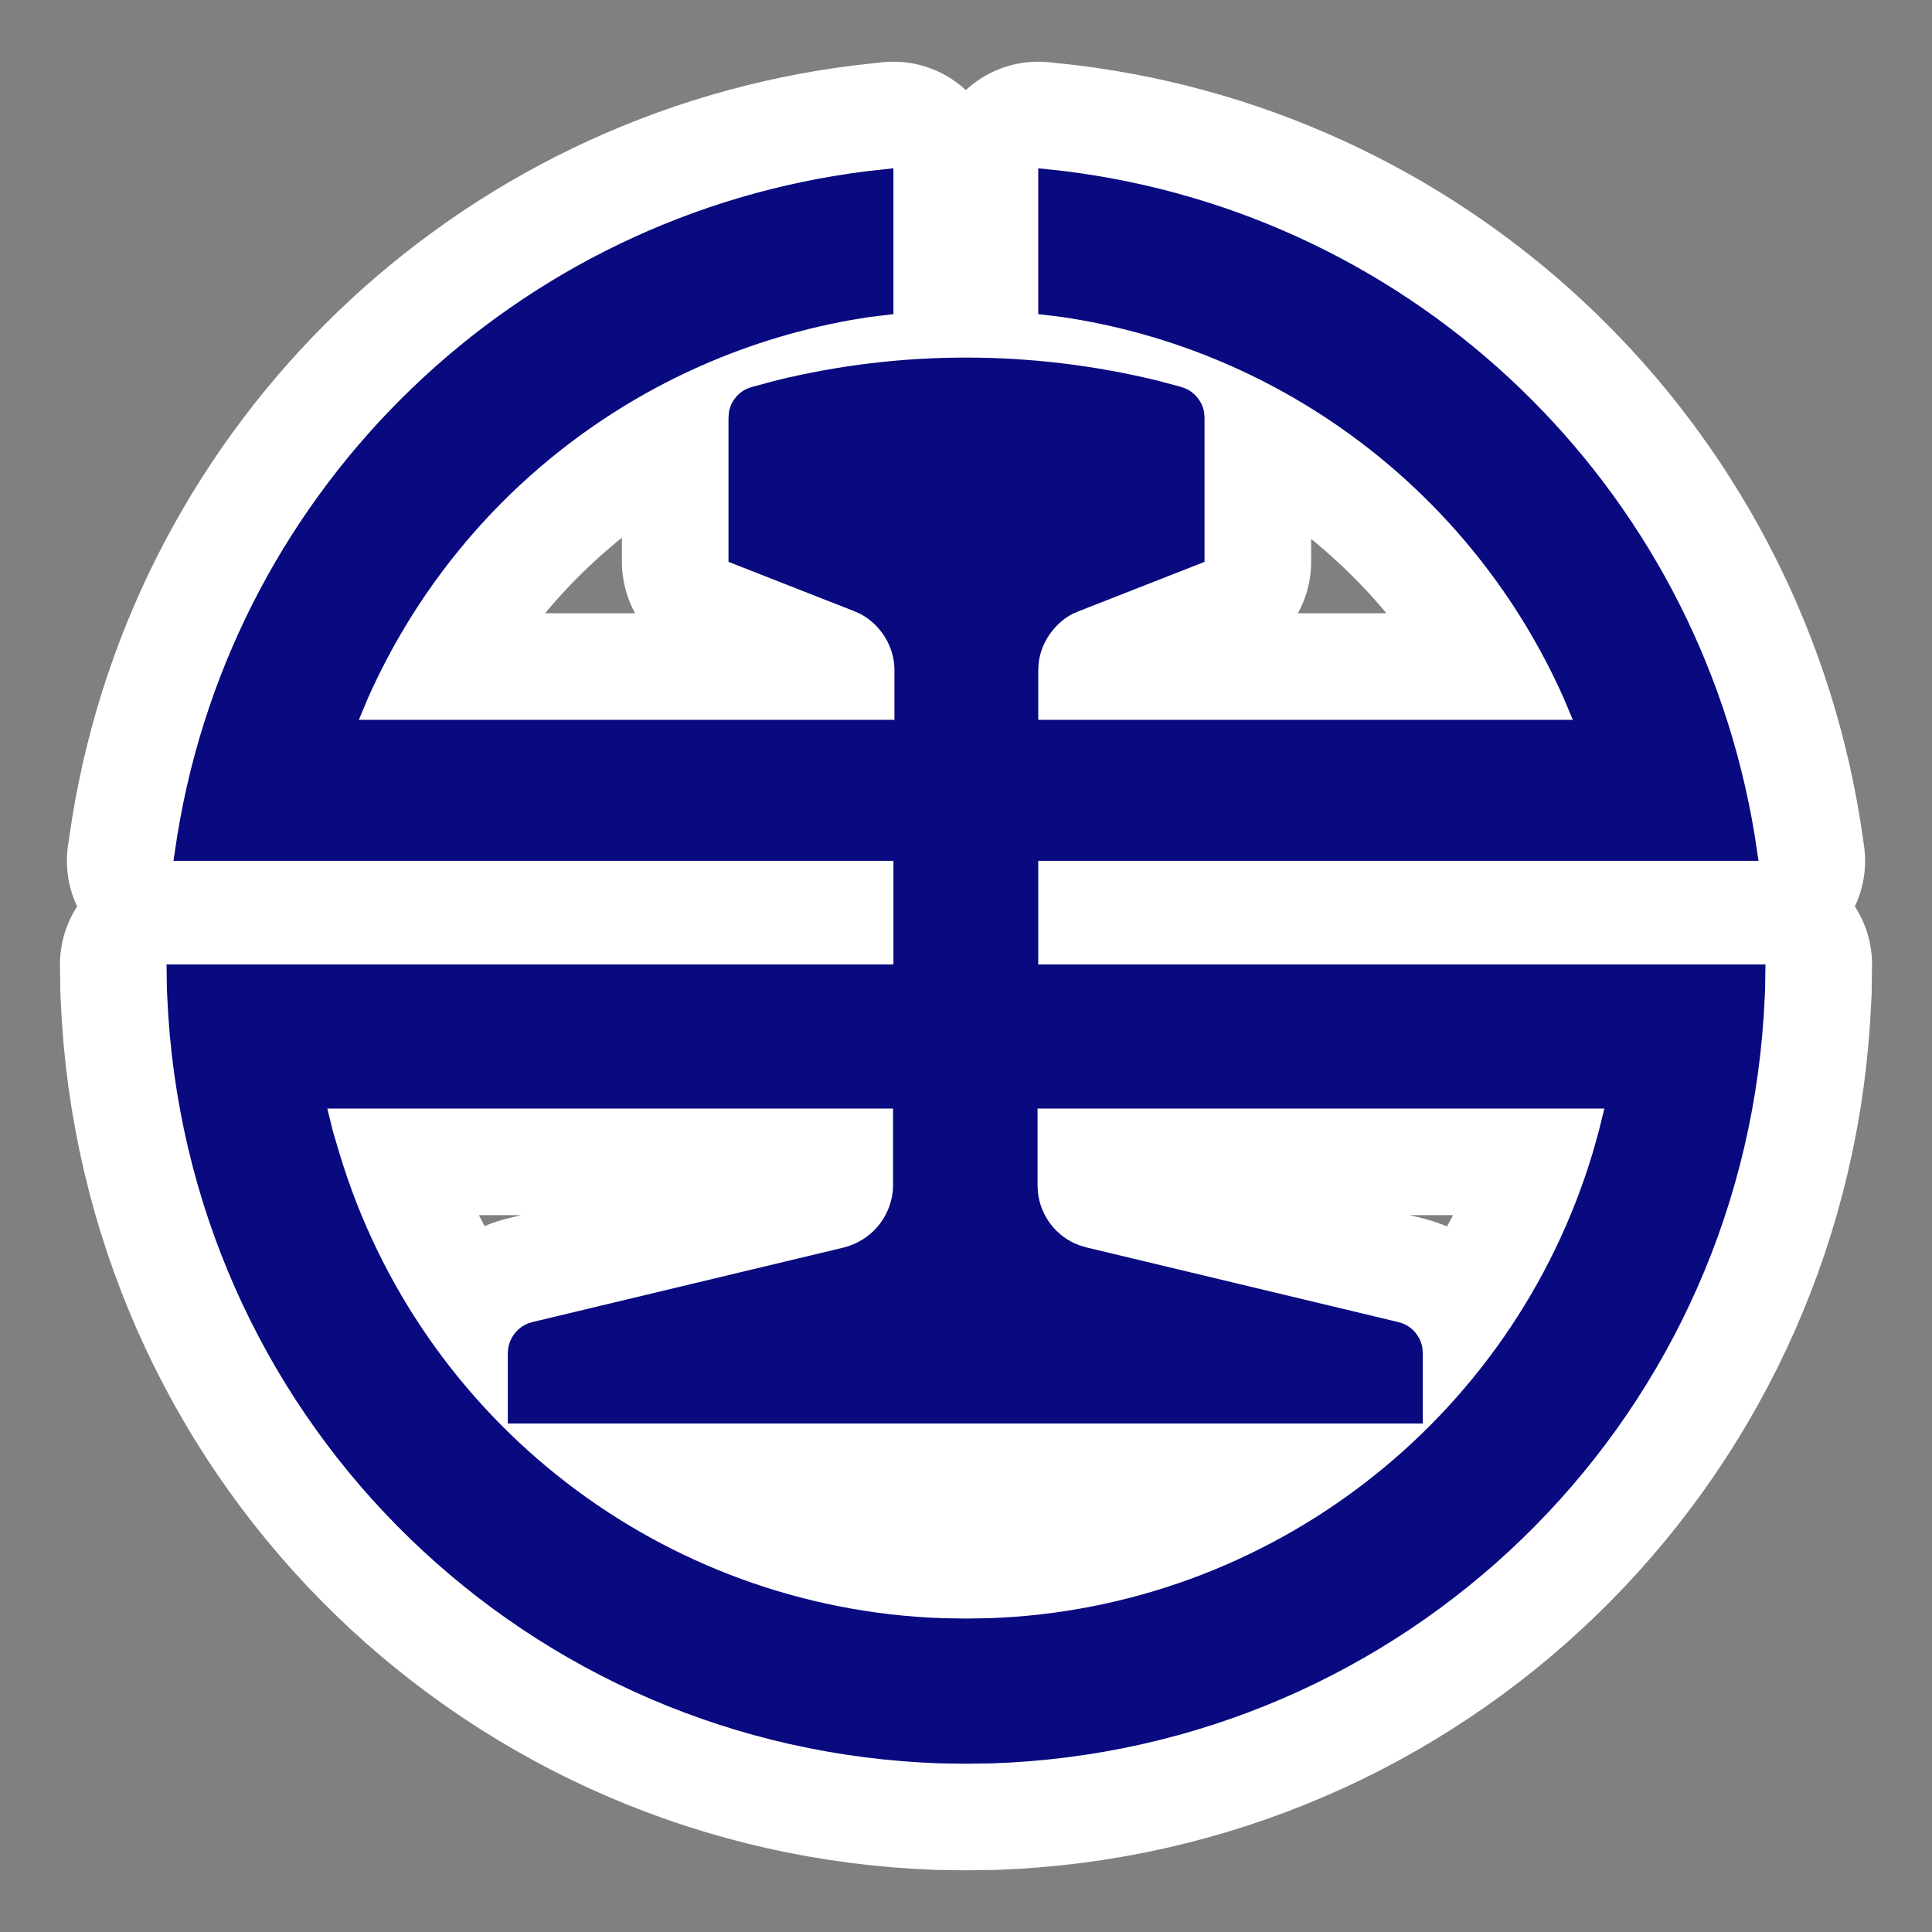 <?xml version="1.0" encoding="UTF-8" standalone="no"?><!DOCTYPE svg PUBLIC "-//W3C//DTD SVG 1.1//EN" "http://www.w3.org/Graphics/SVG/1.1/DTD/svg11.dtd"><svg width="100%" height="100%" viewBox="0 0 580 580" version="1.1" xmlns="http://www.w3.org/2000/svg" xmlns:xlink="http://www.w3.org/1999/xlink" xml:space="preserve" xmlns:serif="http://www.serif.com/" style="fill-rule:evenodd;clip-rule:evenodd;stroke-linejoin:round;stroke-miterlimit:1.414;"><rect x="0" y="0" width="580" height="580" fill="#808080" stroke="none"/><path d="M311.686,258.433l216.234,0l-1.144,-7.592c-17.162,-105.153 -101.617,-186.488 -207.394,-199.489l-7.696,-0.832l0,43.788l6.968,0.832c66.566,9.777 123.459,53.044 150.813,114.513l2.704,6.449l-160.485,0l0,-14.769l0.104,-2.081c0.624,-6.24 4.68,-12.065 10.193,-14.977l1.976,-0.832l37.651,-14.769l0,-43.164l-0.104,-1.56c-0.416,-3.12 -2.704,-6.032 -5.513,-7.28l-1.456,-0.52l-7.384,-1.977c-37.443,-9.048 -76.551,-9.152 -113.994,0l-7.384,1.977l-1.456,0.52c-2.913,1.248 -5.097,4.16 -5.513,7.28l-0.104,1.56l0,43.164l37.651,14.769l1.872,0.832c6.241,3.224 10.401,10.089 10.297,17.058l0,14.769l-160.797,0l2.704,-6.449c27.354,-61.573 84.143,-104.632 150.813,-114.513l6.968,-0.832l0,-43.788l-7.592,0.832c-105.673,13.001 -190.336,94.336 -207.394,199.489l-1.144,7.592l216.13,0l0,31.099l-218.21,0l0.104,7.697l0.416,7.696c8.217,123.563 108.065,220.291 231.835,224.451l7.697,0.104l7.697,-0.104c123.666,-4.16 223.722,-100.888 231.731,-224.451l0.416,-7.696l0.104,-7.697l-218.314,0l0,-31.099Zm169.95,74.367l-1.664,6.76l-1.872,6.657c-24.234,80.398 -97.248,136.667 -181.183,139.579l-6.969,0.104l-6.969,-0.104c-83.935,-2.912 -156.845,-59.077 -181.079,-139.579l-1.976,-6.657l-1.664,-6.76l169.846,0l0,22.985l-0.104,2.081c-1.04,8.112 -6.656,14.561 -14.665,16.641l-93.4,22.362l-1.352,0.416c-3.224,1.248 -5.512,4.16 -6.032,7.593l-0.104,1.456l0,21.009l274.686,0l0,-21.009l-0.104,-1.456c-0.416,-3.329 -2.808,-6.449 -6.032,-7.593l-1.352,-0.416l-93.4,-22.362l-2.08,-0.624c-6.865,-2.392 -11.857,-8.737 -12.585,-16.017l-0.104,-2.081l0,-22.985l170.158,0Z" style="fill:#090980;fill-rule:nonzero;stroke:#fff;stroke-width:64px;"/><path d="M311.686,258.433l216.234,0l-1.144,-7.592c-17.162,-105.153 -101.617,-186.488 -207.394,-199.489l-7.696,-0.832l0,43.788l6.968,0.832c66.566,9.777 123.459,53.044 150.813,114.513l2.704,6.449l-160.485,0l0,-14.769l0.104,-2.081c0.624,-6.24 4.68,-12.065 10.193,-14.977l1.976,-0.832l37.651,-14.769l0,-43.164l-0.104,-1.56c-0.416,-3.12 -2.704,-6.032 -5.513,-7.28l-1.456,-0.52l-7.384,-1.977c-37.443,-9.048 -76.551,-9.152 -113.994,0l-7.384,1.977l-1.456,0.52c-2.913,1.248 -5.097,4.16 -5.513,7.28l-0.104,1.56l0,43.164l37.651,14.769l1.872,0.832c6.241,3.224 10.401,10.089 10.297,17.058l0,14.769l-160.797,0l2.704,-6.449c27.354,-61.573 84.143,-104.632 150.813,-114.513l6.968,-0.832l0,-43.788l-7.592,0.832c-105.673,13.001 -190.336,94.336 -207.394,199.489l-1.144,7.592l216.13,0l0,31.099l-218.21,0l0.104,7.697l0.416,7.696c8.217,123.563 108.065,220.291 231.835,224.451l7.697,0.104l7.697,-0.104c123.666,-4.16 223.722,-100.888 231.731,-224.451l0.416,-7.696l0.104,-7.697l-218.314,0l0,-31.099Zm169.95,74.367l-1.664,6.76l-1.872,6.657c-24.234,80.398 -97.248,136.667 -181.183,139.579l-6.969,0.104l-6.969,-0.104c-83.935,-2.912 -156.845,-59.077 -181.079,-139.579l-1.976,-6.657l-1.664,-6.76l169.846,0l0,22.985l-0.104,2.081c-1.04,8.112 -6.656,14.561 -14.665,16.641l-93.4,22.362l-1.352,0.416c-3.224,1.248 -5.512,4.16 -6.032,7.593l-0.104,1.456l0,21.009l274.686,0l0,-21.009l-0.104,-1.456c-0.416,-3.329 -2.808,-6.449 -6.032,-7.593l-1.352,-0.416l-93.4,-22.362l-2.08,-0.624c-6.865,-2.392 -11.857,-8.737 -12.585,-16.017l-0.104,-2.081l0,-22.985l170.158,0Z" style="fill:#090980;fill-rule:nonzero;"/></svg>